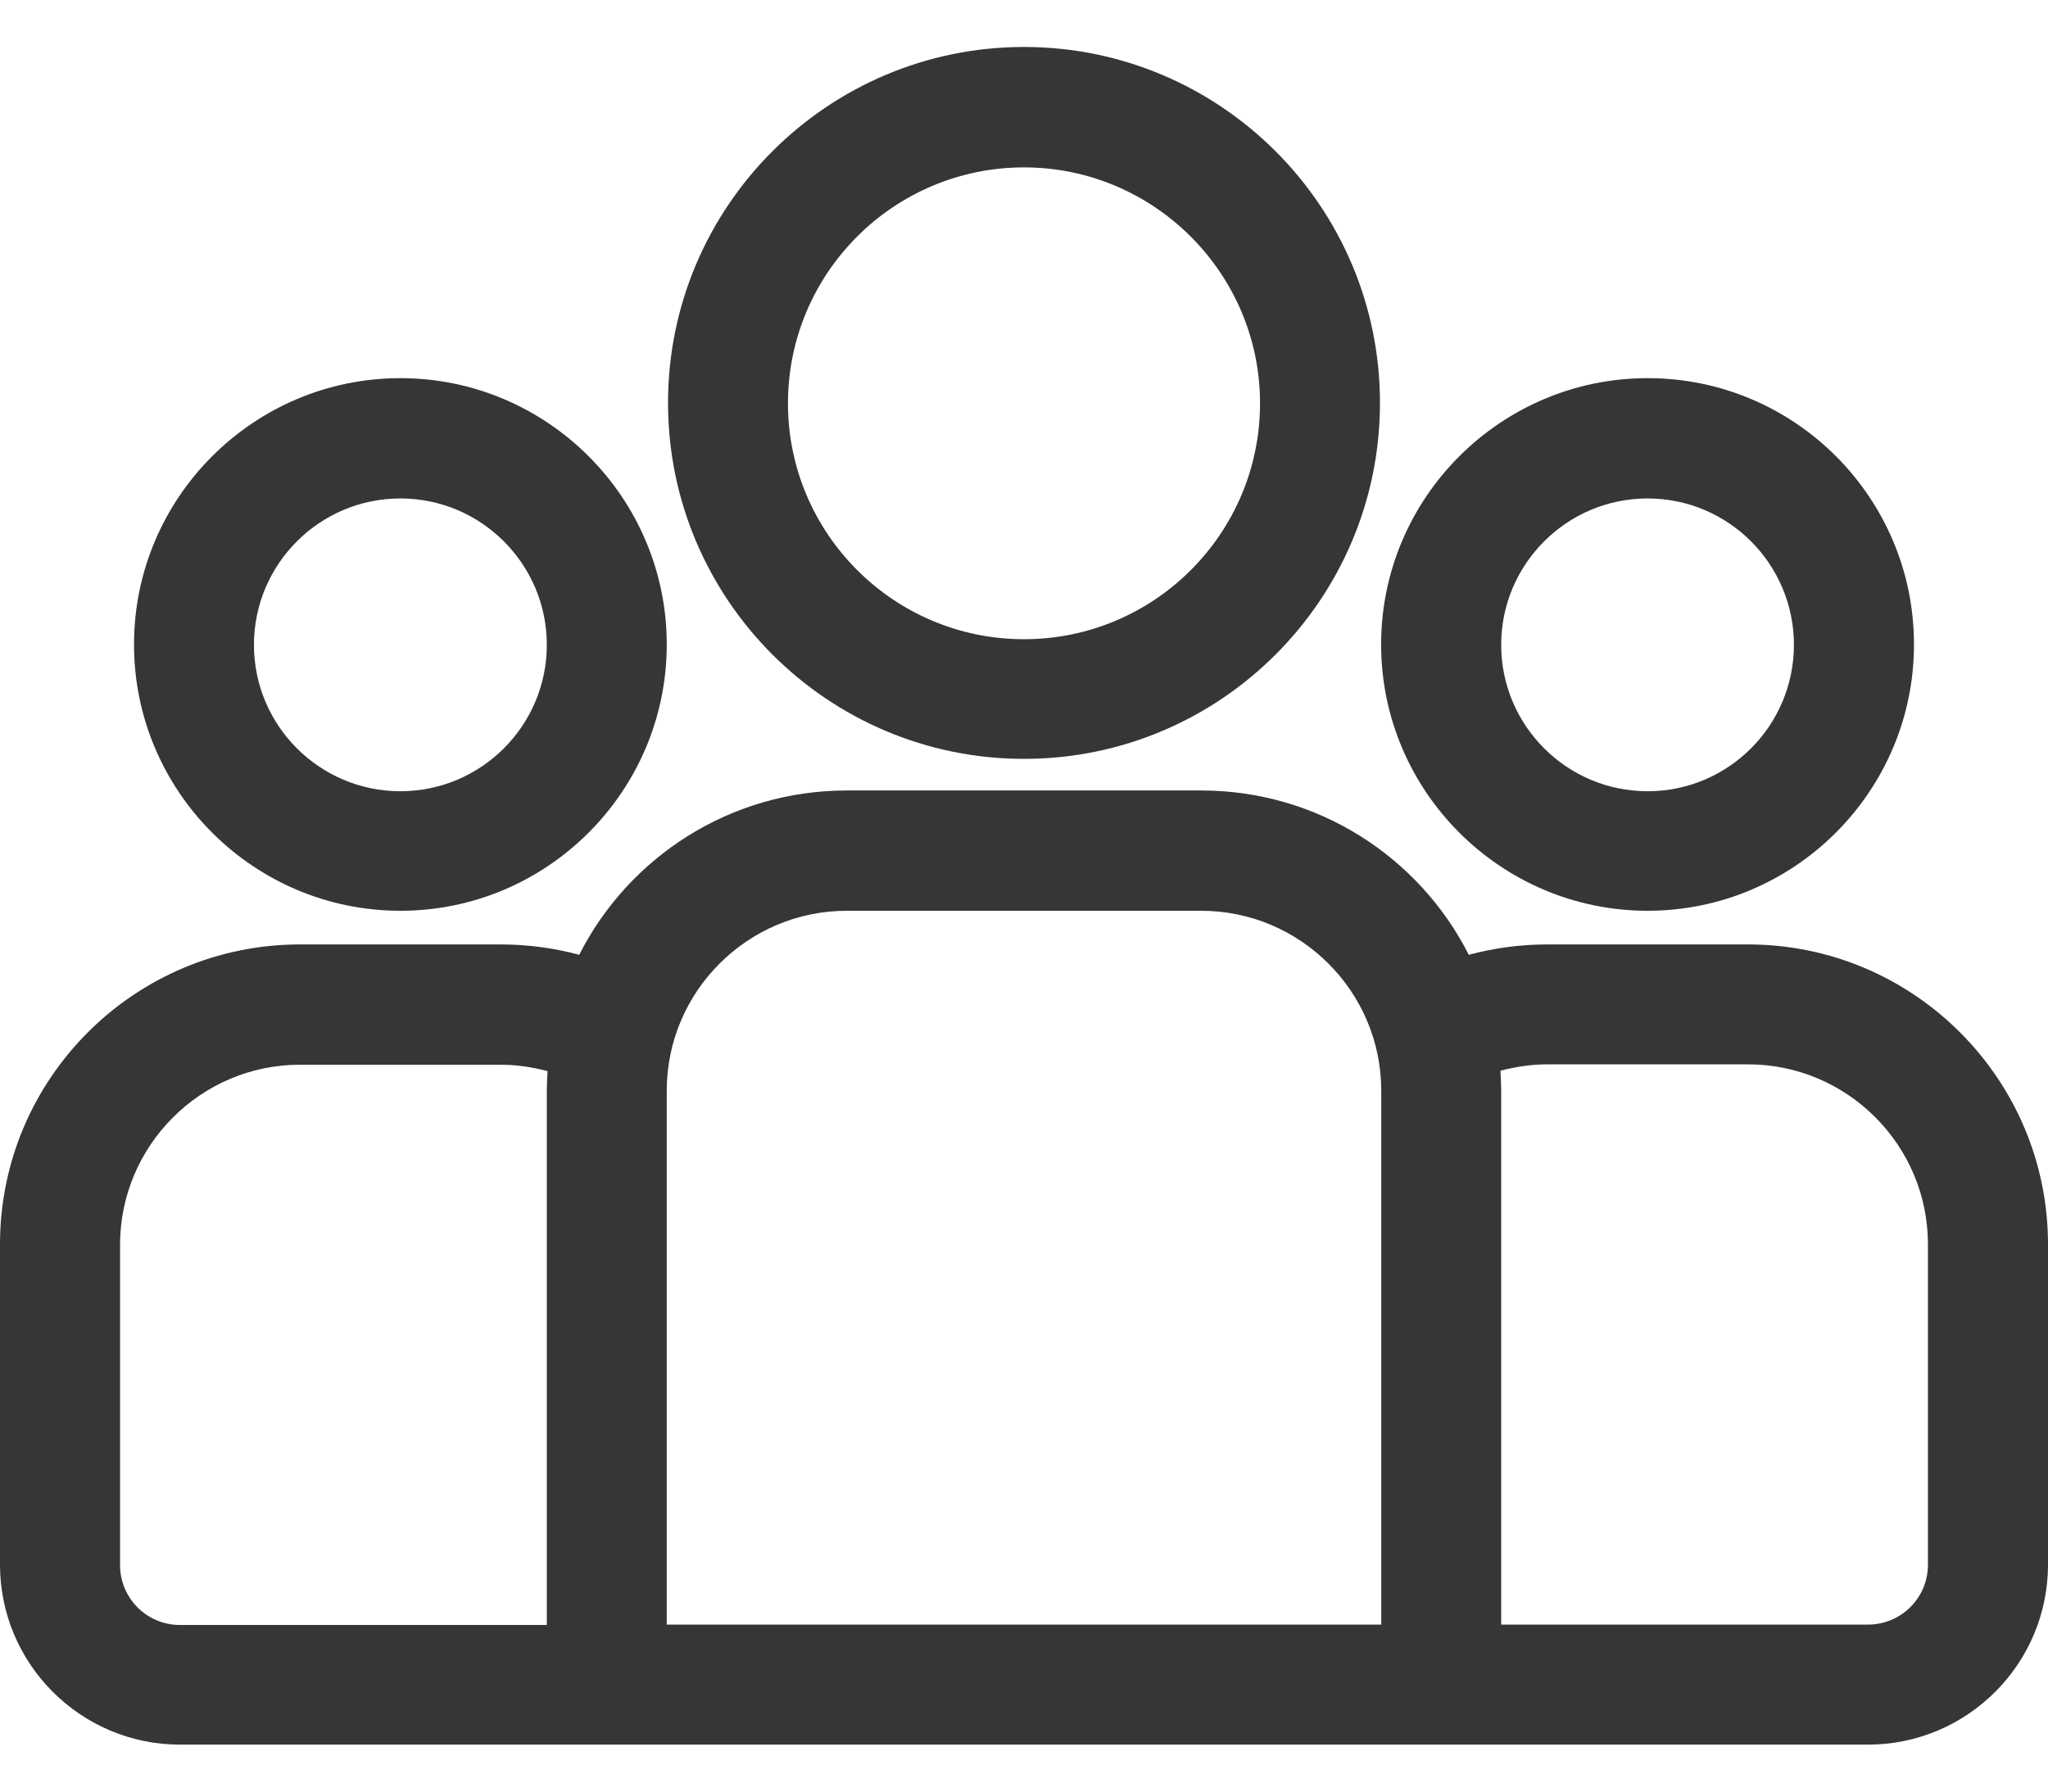 <svg width="16" height="14" viewBox="0 0 16 14" fill="none" xmlns="http://www.w3.org/2000/svg">
<g clip-path="url(#clip0)">
<path d="M13.656 7.38H12.091C11.878 7.38 11.672 7.408 11.475 7.461C11.088 6.698 10.297 6.177 9.384 6.177H6.616C5.703 6.177 4.912 6.698 4.525 7.461C4.328 7.408 4.122 7.38 3.909 7.38H2.344C1.05 7.38 0 8.43 0 9.723V12.227C0 13.002 0.631 13.633 1.406 13.633H14.594C15.369 13.633 16 13.002 16 12.227V9.723C16 8.433 14.95 7.38 13.656 7.38ZM4.272 8.523V12.698H1.406C1.147 12.698 0.938 12.489 0.938 12.23V9.727C0.938 8.952 1.569 8.32 2.344 8.32H3.909C4.037 8.32 4.159 8.339 4.278 8.37C4.275 8.417 4.272 8.47 4.272 8.523ZM10.791 12.695H5.209V8.523C5.209 7.748 5.841 7.117 6.616 7.117H9.384C10.159 7.117 10.791 7.748 10.791 8.523V12.695ZM15.062 12.227C15.062 12.486 14.853 12.695 14.594 12.695H11.728V8.523C11.728 8.47 11.725 8.42 11.722 8.367C11.841 8.336 11.963 8.317 12.091 8.317H13.656C14.431 8.317 15.062 8.948 15.062 9.723V12.227Z" fill="#363636"/>
<path d="M3.128 2.955C1.981 2.955 1.047 3.889 1.047 5.036C1.047 6.183 1.981 7.117 3.128 7.117C4.275 7.117 5.209 6.183 5.209 5.036C5.209 3.889 4.275 2.955 3.128 2.955ZM3.128 6.183C2.497 6.183 1.984 5.67 1.984 5.039C1.984 4.408 2.497 3.895 3.128 3.895C3.759 3.895 4.272 4.408 4.272 5.039C4.272 5.67 3.759 6.183 3.128 6.183Z" fill="#363636"/>
<path d="M8 0.367C6.466 0.367 5.219 1.614 5.219 3.148C5.219 4.683 6.466 5.93 8 5.93C9.534 5.93 10.781 4.683 10.781 3.148C10.781 1.614 9.534 0.367 8 0.367ZM8 4.995C6.981 4.995 6.156 4.167 6.156 3.152C6.156 2.133 6.984 1.308 8 1.308C9.016 1.308 9.844 2.136 9.844 3.152C9.844 4.167 9.019 4.995 8 4.995Z" fill="#363636"/>
<path d="M12.872 2.955C11.725 2.955 10.79 3.889 10.79 5.036C10.79 6.183 11.725 7.117 12.872 7.117C14.019 7.117 14.953 6.183 14.953 5.036C14.953 3.889 14.022 2.955 12.872 2.955ZM12.872 6.183C12.241 6.183 11.728 5.67 11.728 5.039C11.728 4.408 12.241 3.895 12.872 3.895C13.503 3.895 14.015 4.408 14.015 5.039C14.015 5.67 13.503 6.183 12.872 6.183Z" fill="#363636"/>
</g>
<defs>
<clipPath id="clip0">
<rect width="16" height="13.266" fill="white" transform="translate(0 0.367)"/>
</clipPath>
</defs>
</svg>
